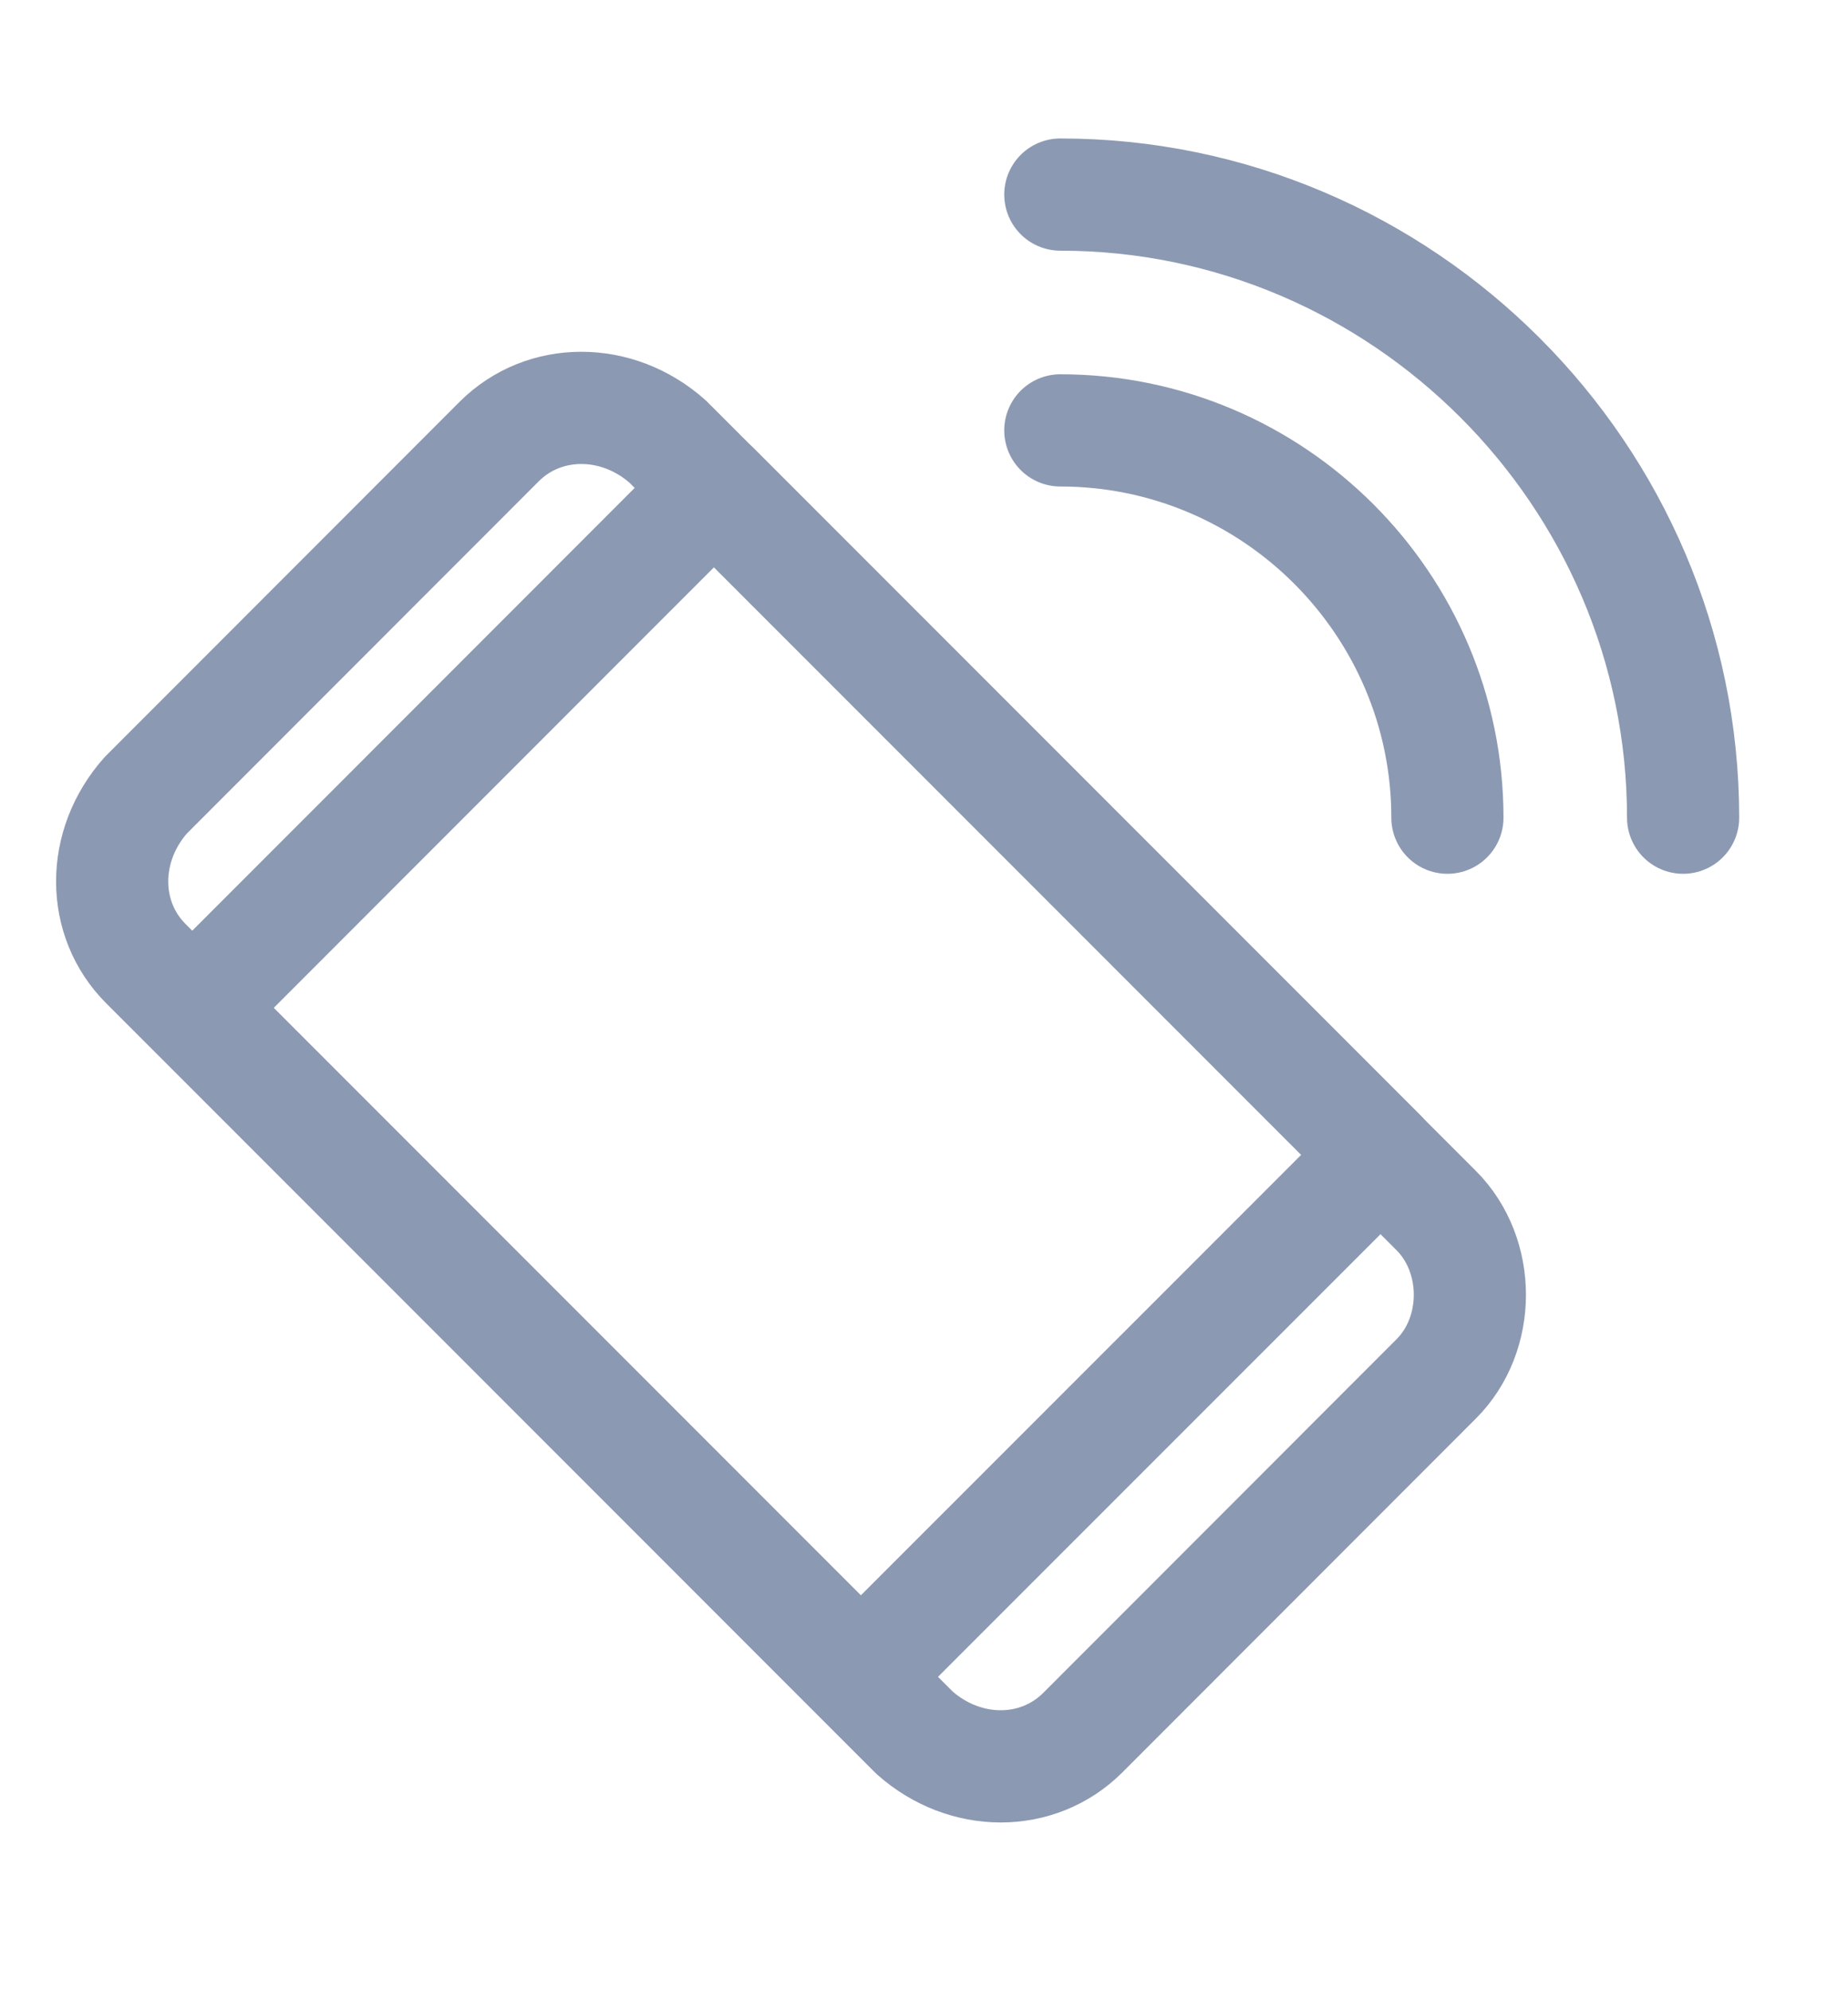 <svg width="13" height="14" viewBox="0 0 13 14" fill="none" xmlns="http://www.w3.org/2000/svg">
    <path
        d="M10.103 9.695L7.617 12.182C7.301 12.498 6.788 12.498 6.433 12.182L1.026 6.775C0.71 6.459 0.71 5.946 1.026 5.591L3.512 3.104C3.828 2.789 4.341 2.789 4.696 3.104L10.103 8.511C10.419 8.827 10.419 9.38 10.103 9.695Z"
        stroke="#8C99B2" stroke-width="0.789" stroke-miterlimit="10" stroke-linecap="round" stroke-linejoin="round"/>
    <path d="M5.023 3.43L1.368 7.086L6.056 11.774L9.712 8.119L5.023 3.43Z" stroke="#8C99B2" stroke-width="0.789" stroke-miterlimit="10"
          stroke-linecap="round" stroke-linejoin="round"/>
    <path d="M7.459 3.026C8.959 3.026 10.182 4.249 10.182 5.749" stroke="#8C99B2" stroke-width="0.789" stroke-miterlimit="10"
          stroke-linecap="round" stroke-linejoin="round"/>
    <path d="M7.459 1.368C9.866 1.368 11.84 3.341 11.84 5.749" stroke="#8C99B2" stroke-width="0.789" stroke-miterlimit="10"
          stroke-linecap="round" stroke-linejoin="round"/>
</svg>
